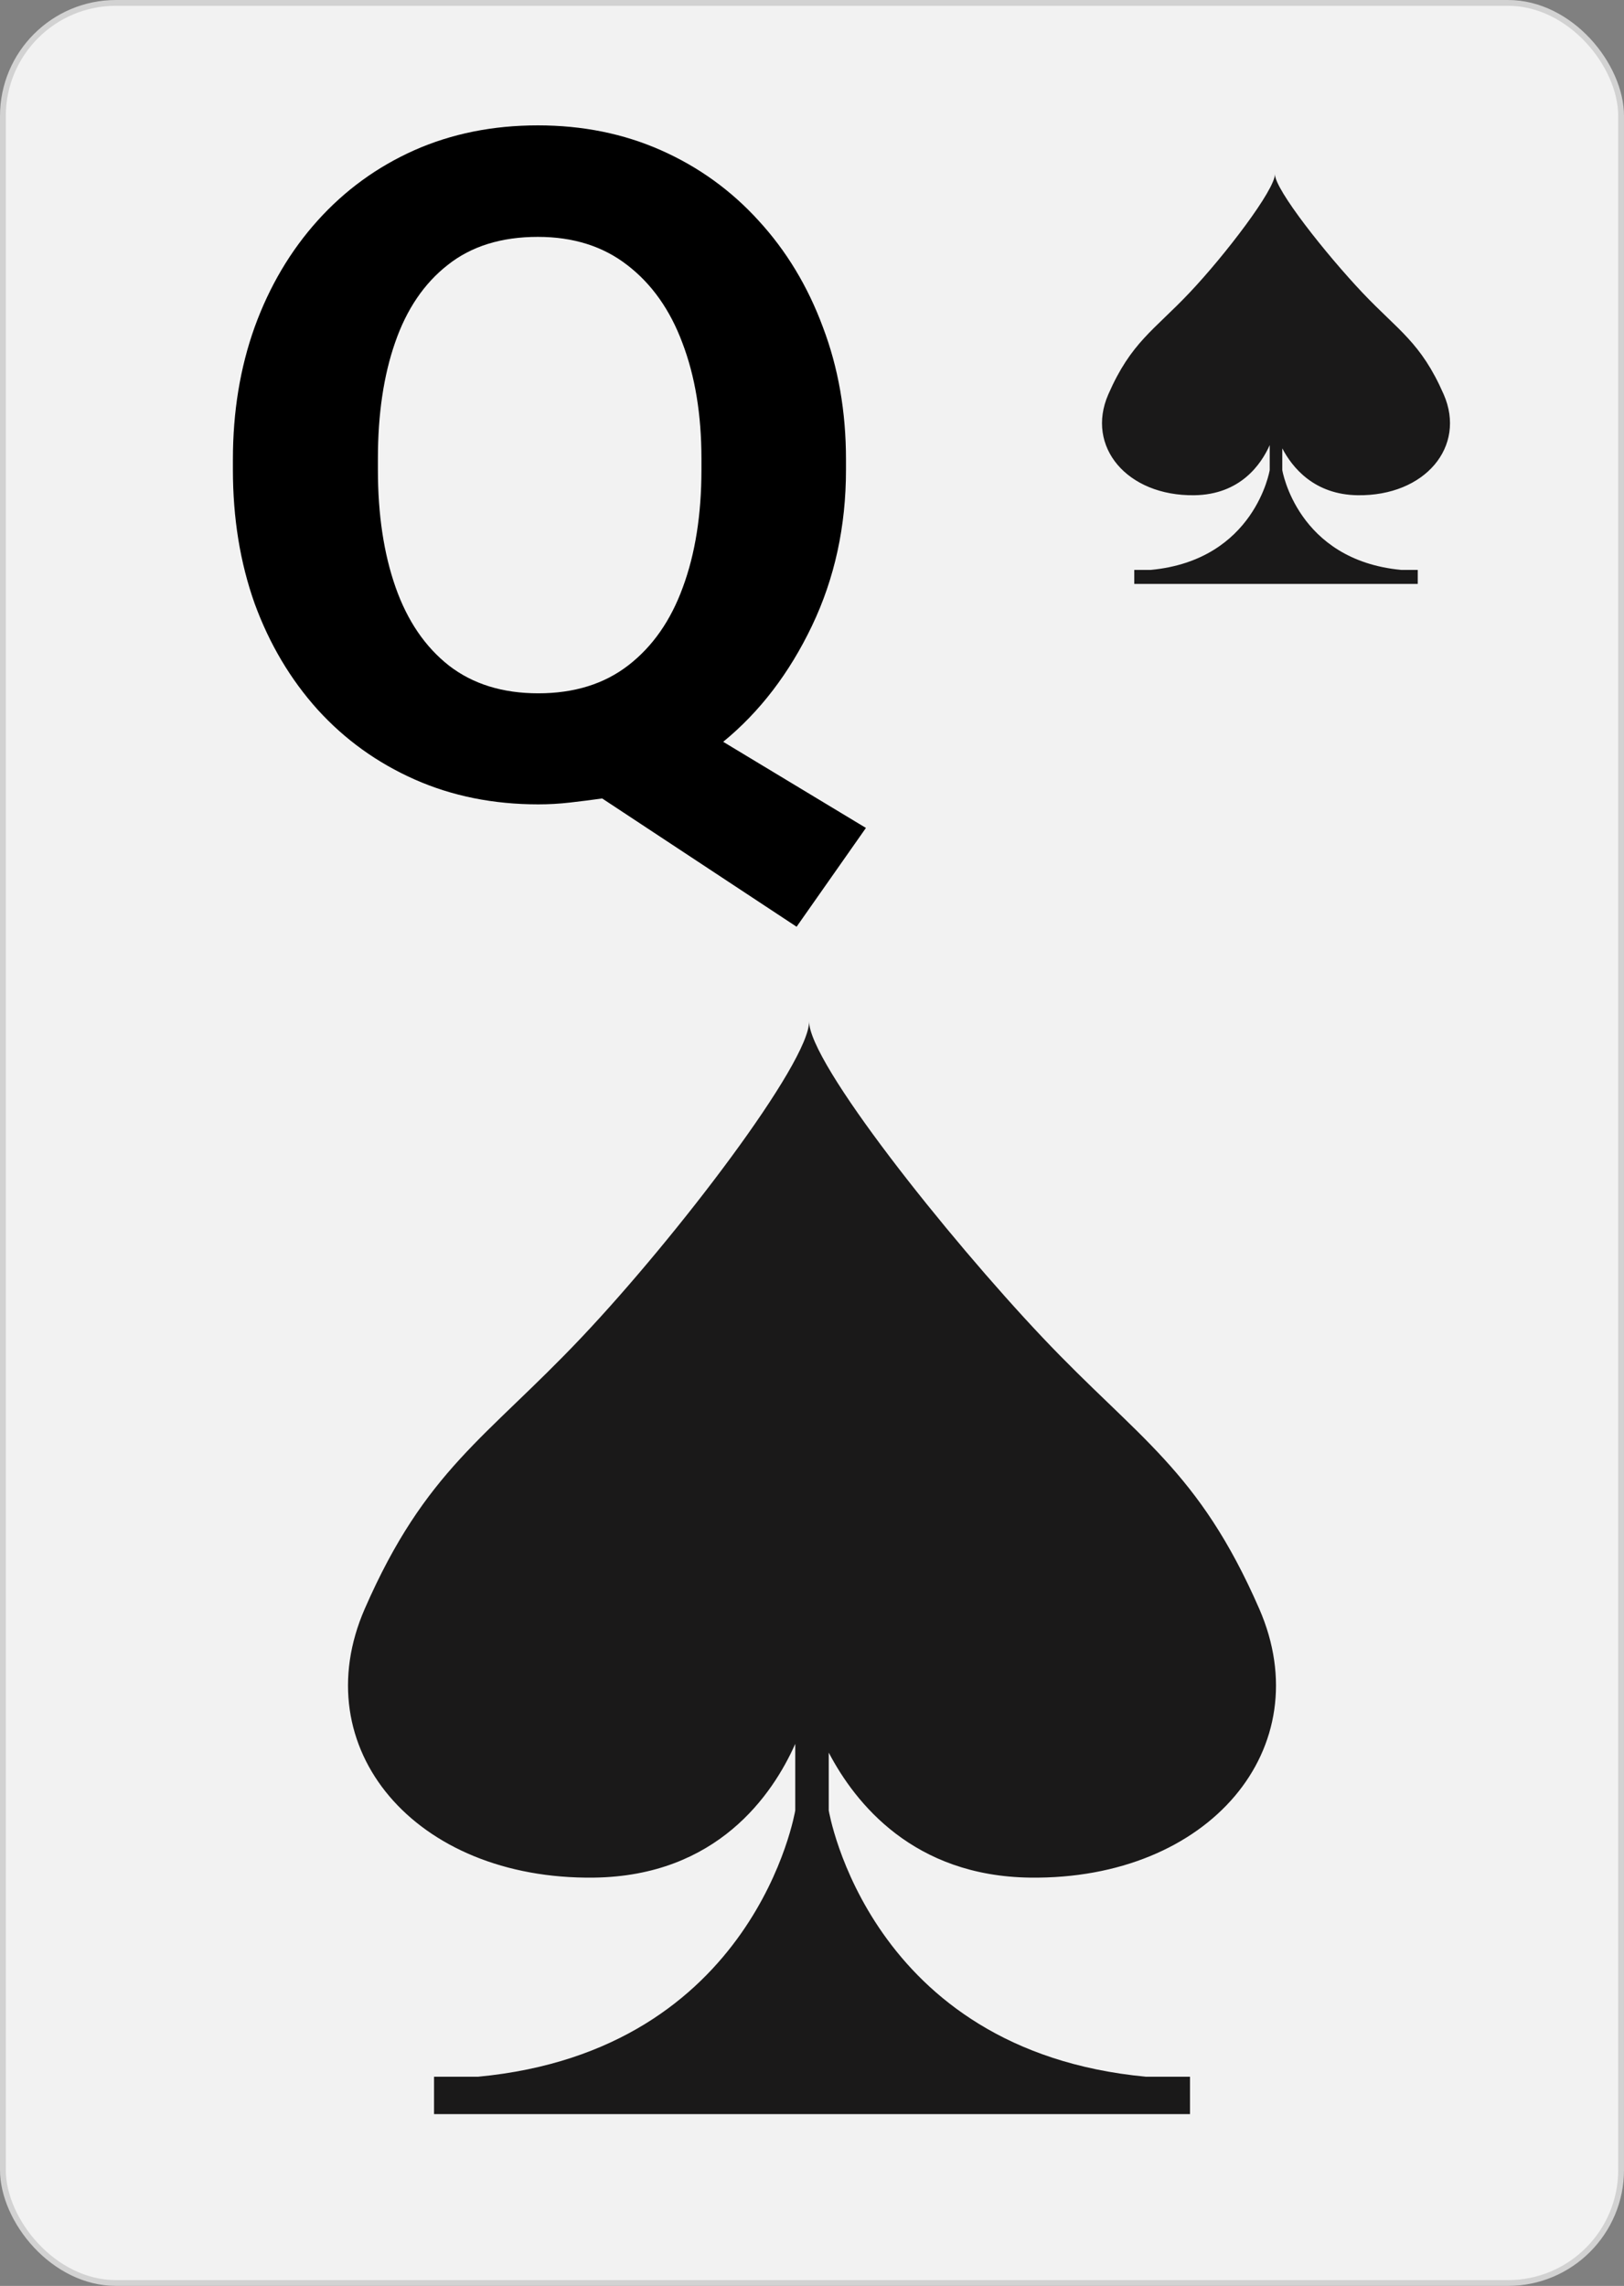 <svg width="280" height="394" viewBox="0 0 280 394" fill="none" xmlns="http://www.w3.org/2000/svg">
<rect x="0" y="0" width="280" height="394" fill="#808080" stroke="none"/>
<rect x="0.5" y="0.5" width="279" height="393" rx="19.5" fill="#F2F2F2" stroke="#D2D2D2"/>
<path d="M137.344 159.734L103.828 137.625C101.953 137.885 100.104 138.12 98.281 138.328C96.458 138.536 94.635 138.641 92.812 138.641C85.052 138.641 77.943 137.208 71.484 134.344C65.026 131.479 59.453 127.469 54.766 122.312C50.078 117.104 46.458 111.01 43.906 104.031C41.406 97 40.156 89.318 40.156 80.984V79.188C40.156 70.958 41.406 63.354 43.906 56.375C46.458 49.344 50.078 43.224 54.766 38.016C59.453 32.807 65 28.771 71.406 25.906C77.865 23.042 84.974 21.609 92.734 21.609C100.443 21.609 107.526 23.042 113.984 25.906C120.443 28.771 126.042 32.807 130.781 38.016C135.573 43.224 139.271 49.344 141.875 56.375C144.531 63.354 145.859 70.958 145.859 79.188V80.984C145.859 90.724 143.906 99.682 140 107.859C136.094 116.036 130.99 122.703 124.688 127.859L149.297 142.703L137.344 159.734ZM92.812 119.5C99.01 119.5 104.193 117.885 108.359 114.656C112.526 111.427 115.651 106.948 117.734 101.219C119.87 95.438 120.938 88.693 120.938 80.984V79.031C120.938 71.479 119.844 64.838 117.656 59.109C115.521 53.38 112.344 48.901 108.125 45.672C103.958 42.443 98.828 40.828 92.734 40.828C86.432 40.828 81.25 42.443 77.188 45.672C73.125 48.849 70.104 53.302 68.125 59.031C66.146 64.708 65.156 71.375 65.156 79.031V80.984C65.156 88.693 66.172 95.438 68.203 101.219C70.234 107 73.307 111.505 77.422 114.734C81.537 117.911 86.667 119.5 92.812 119.5Z" fill="black"/>
<path fill-rule="evenodd" clip-rule="evenodd" d="M177.59 323.627C208.539 324.026 227.578 301.253 217.106 277.281C206.633 253.309 196.193 247.915 179.754 230.536C163.306 213.156 139.39 183.091 139.503 176C139.624 183.091 116.693 213.156 100.246 230.536C83.806 247.915 73.374 253.309 62.894 277.281C52.421 301.253 71.469 324.026 102.409 323.627C123.653 323.352 133.213 309.336 137.113 300.573L137.113 312.042C137.113 312.042 130.331 353.412 82.466 357.941L74.835 357.941L74.835 364.387L205.172 364.387L205.172 357.941L197.534 357.941C149.677 353.412 142.886 312.042 142.886 312.042L142.886 302.079C147.481 310.851 157.525 323.368 177.59 323.627Z" fill="#1A1919"/>
<path fill-rule="evenodd" clip-rule="evenodd" d="M234.096 85.36C245.702 85.51 252.842 76.97 248.915 67.98C244.987 58.991 241.072 56.968 234.908 50.451C228.74 43.934 219.771 32.659 219.814 30C219.859 32.659 211.26 43.934 205.092 50.451C198.927 56.968 195.015 58.991 191.085 67.98C187.158 76.97 194.301 85.51 205.904 85.36C213.87 85.257 217.455 80.001 218.917 76.715L218.917 81.016C218.917 81.016 216.374 96.529 198.425 98.228L195.563 98.228L195.563 100.645L244.439 100.645L244.439 98.228L241.575 98.228C223.629 96.529 221.082 81.016 221.082 81.016L221.082 77.279C222.805 80.569 226.572 85.263 234.096 85.36Z" fill="#1A1919"/>
</svg>

